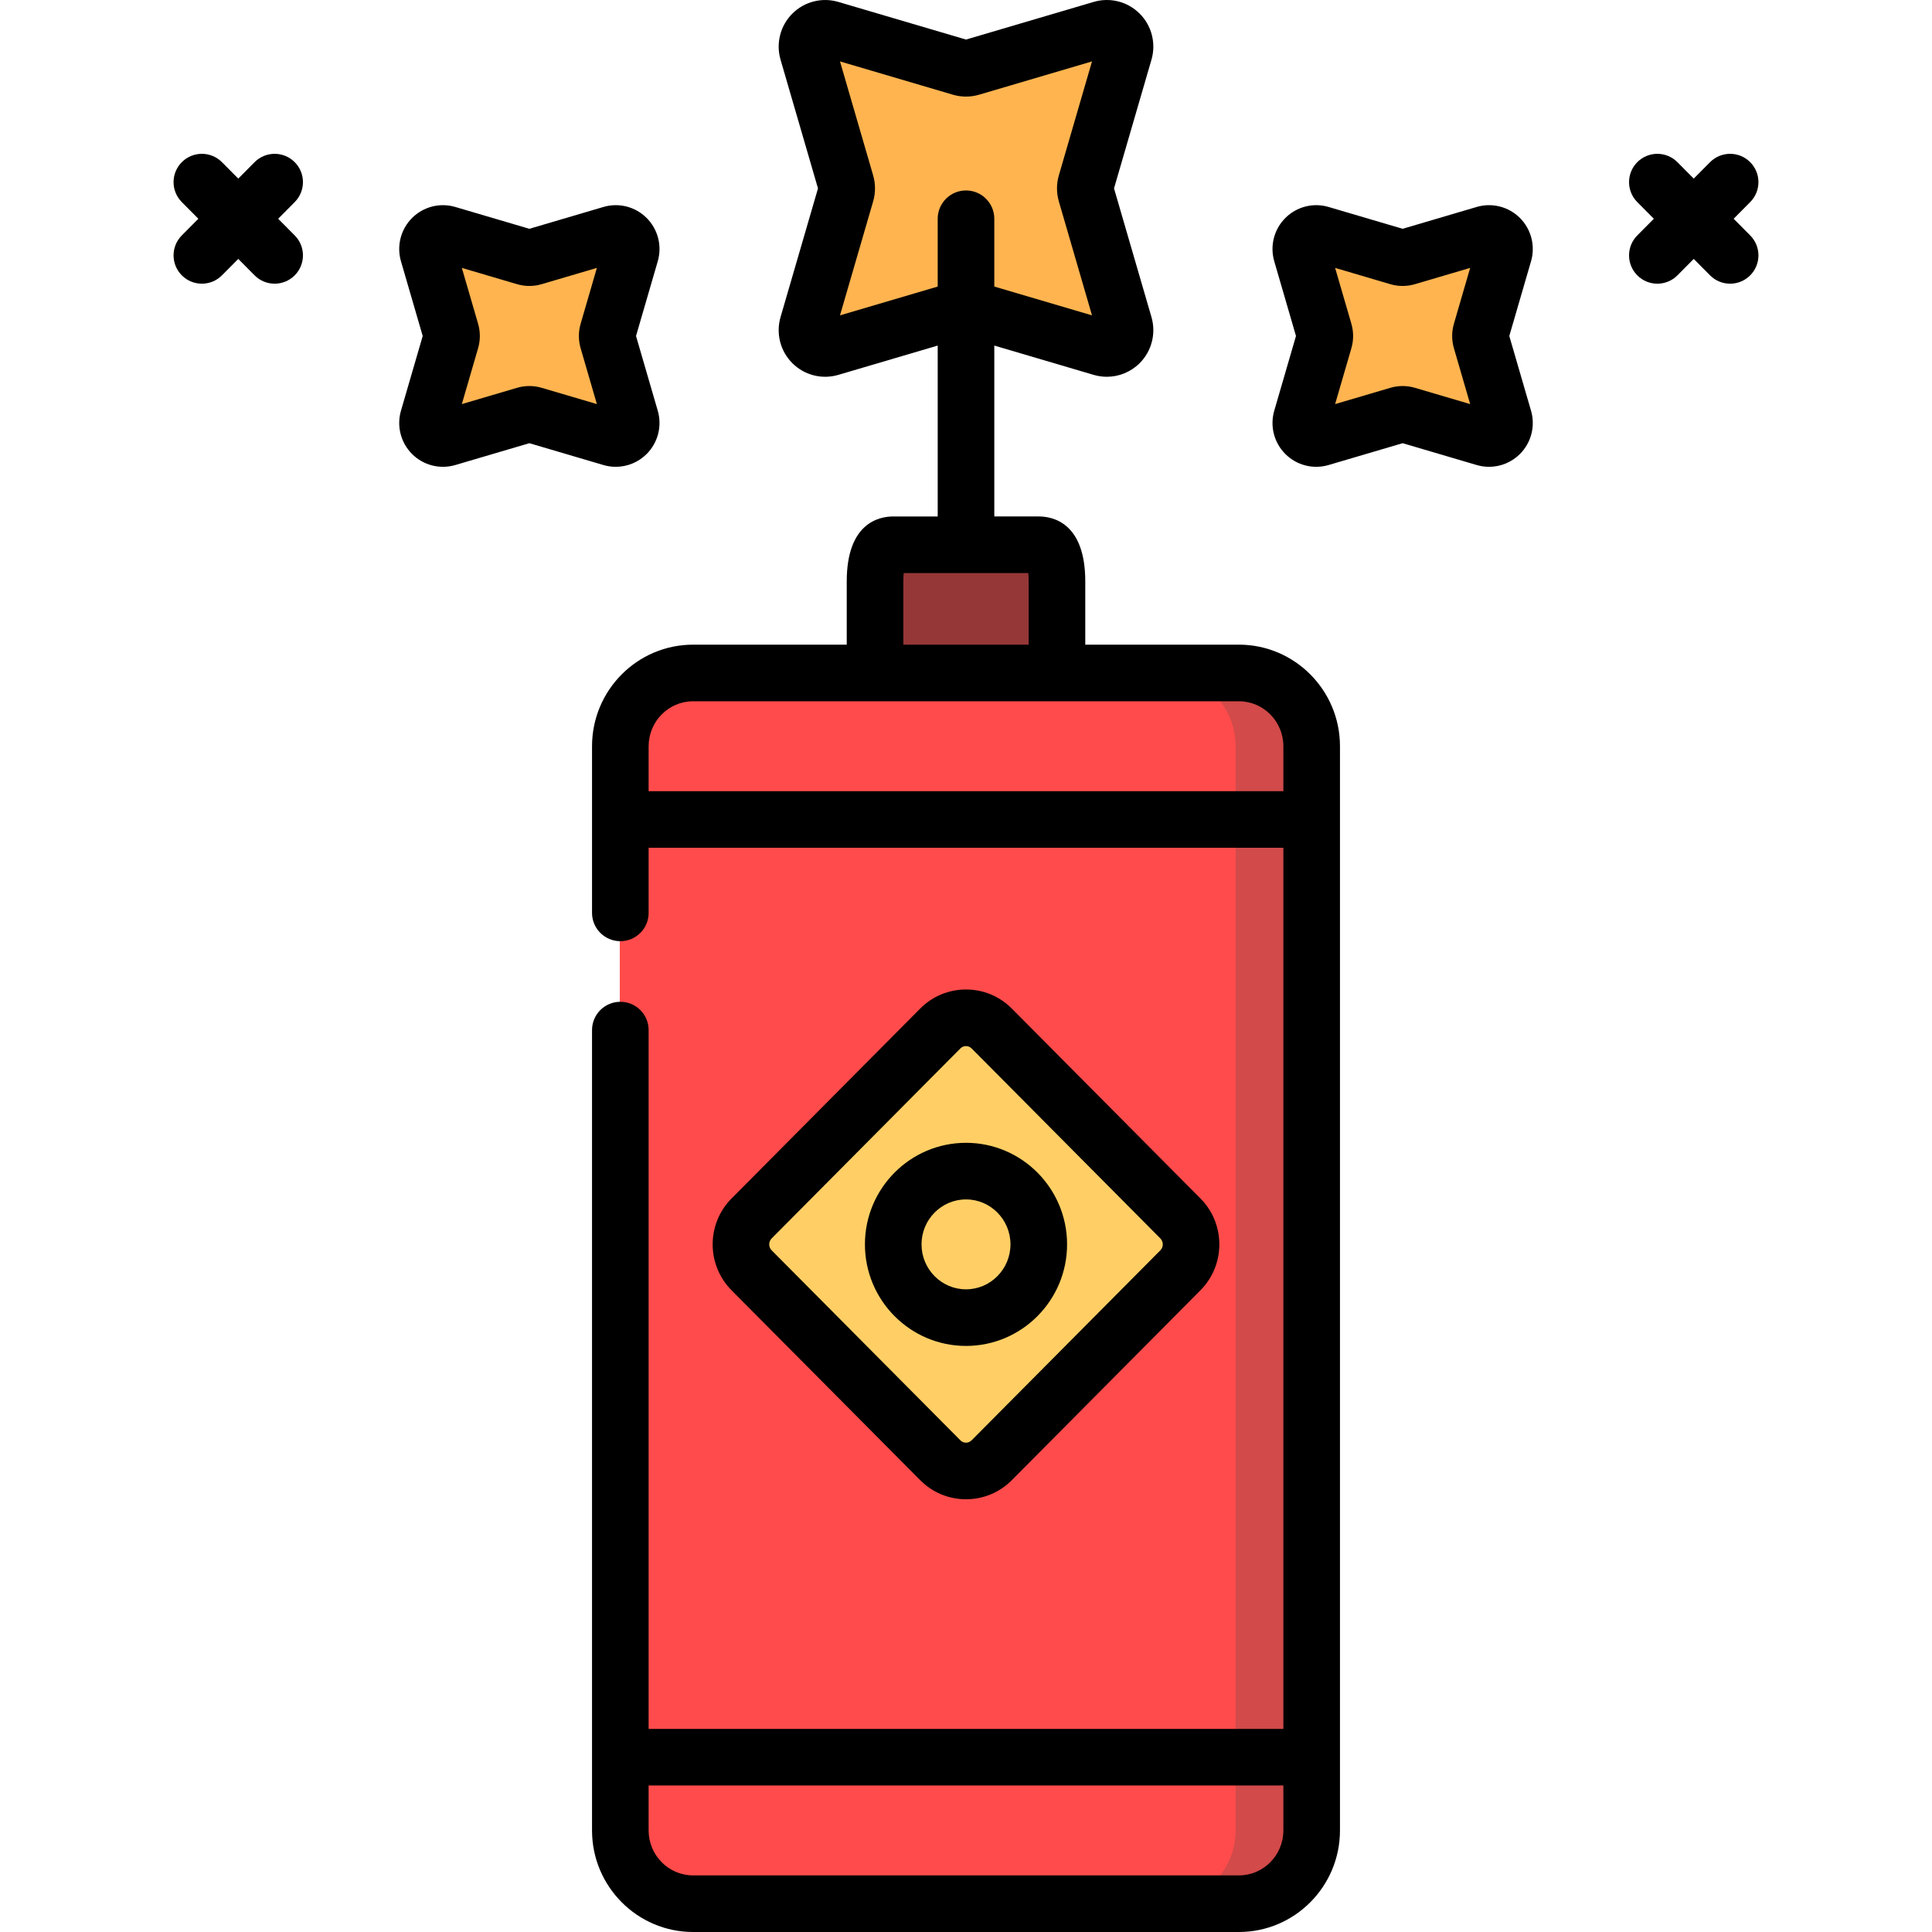 <?xml version="1.0" encoding="iso-8859-1"?>
<!-- Generator: Adobe Illustrator 19.0.0, SVG Export Plug-In . SVG Version: 6.00 Build 0)  -->
<svg version="1.1" id="Capa_1" xmlns="http://www.w3.org/2000/svg" xmlns:xlink="http://www.w3.org/1999/xlink" x="0px" y="0px"
	 viewBox="0 0 512.001 512.001" style="enable-background:new 0 0 512.001 512.001;" xml:space="preserve">
<path style="fill:#FFCF65;" d="M77.673,53.419l-4.534,4.559l4.534,4.559c2.828,2.844,2.828,7.453,0,10.297
	c-1.414,1.421-3.267,2.132-5.12,2.132c-1.853,0-3.706-0.711-5.12-2.132l-4.535-4.559l-4.535,4.559
	c-1.414,1.421-3.267,2.132-5.12,2.132s-3.706-0.711-5.12-2.132c-2.828-2.844-2.828-7.453,0-10.297l4.534-4.559l-4.534-4.559
	c-2.828-2.844-2.828-7.453,0-10.297c2.828-2.842,7.413-2.842,10.241,0l4.535,4.559l4.535-4.559c2.828-2.842,7.413-2.842,10.241,0
	C80.501,45.966,80.501,50.575,77.673,53.419z M459.346,57.978l4.534-4.559c2.828-2.844,2.828-7.453,0-10.297
	c-2.828-2.842-7.413-2.842-10.241,0l-4.535,4.559l-4.535-4.559c-2.828-2.842-7.413-2.842-10.241,0
	c-2.828,2.844-2.828,7.453,0,10.297l4.534,4.559l-4.534,4.559c-2.828,2.844-2.828,7.453,0,10.297
	c1.414,1.421,3.267,2.132,5.12,2.132s3.706-0.711,5.12-2.132l4.535-4.559l4.535,4.559c1.414,1.421,3.267,2.132,5.12,2.132
	s3.706-0.711,5.12-2.132c2.828-2.844,2.828-7.453,0-10.297L459.346,57.978z"/>
<path style="fill:#FFB450;" d="M287.852,48.566c-0.26,0.891-0.26,1.838,0,2.728l10.15,34.841c1.073,3.682-2.328,7.1-5.99,6.022
	l-34.654-10.205c-0.886-0.261-1.828-0.261-2.714,0L219.99,92.157c-3.662,1.078-7.063-2.34-5.99-6.022l10.15-34.841
	c0.26-0.891,0.26-1.838,0-2.728L214,13.725c-1.073-3.682,2.328-7.1,5.99-6.022l34.654,10.205c0.886,0.261,1.828,0.261,2.714,0
	l34.654-10.205c3.662-1.078,7.063,2.34,5.99,6.022L287.852,48.566z M166.997,67.154c0.91-3.124-1.975-6.024-5.082-5.109
	l-20.624,6.073c-0.752,0.222-1.551,0.222-2.303,0l-20.624-6.073c-3.107-0.915-5.992,1.985-5.082,5.109l6.041,20.735
	c0.22,0.756,0.22,1.559,0,2.315l-6.041,20.735c-0.91,3.124,1.975,6.024,5.082,5.109l20.624-6.073c0.752-0.221,1.551-0.221,2.303,0
	l20.624,6.073c3.107,0.915,5.992-1.985,5.082-5.109l-6.041-20.735c-0.22-0.756-0.22-1.559,0-2.315L166.997,67.154z M392.68,90.204
	c-0.22-0.756-0.22-1.559,0-2.315l6.041-20.735c0.91-3.124-1.975-6.024-5.082-5.109l-20.624,6.073c-0.752,0.222-1.551,0.222-2.303,0
	l-20.624-6.073c-3.107-0.915-5.992,1.985-5.082,5.109l6.041,20.735c0.22,0.756,0.22,1.559,0,2.315l-6.041,20.735
	c-0.91,3.124,1.975,6.024,5.082,5.109l20.624-6.073c0.752-0.221,1.551-0.221,2.303,0l20.624,6.073
	c3.107,0.915,5.992-1.985,5.082-5.109L392.68,90.204z"/>
<path style="fill:#C83741;" d="M263.242,57.978v159.195c0,4.021-3.242,7.28-7.241,7.28s-7.241-3.259-7.241-7.28V57.978
	c0-4.021,3.242-7.28,7.241-7.28S263.242,53.956,263.242,57.978z"/>
<path style="fill:#963737;" d="M275.311,250.177h-38.62c-2.666,0-4.828-2.173-4.828,0v-96.1c0-7.534,2.161-9.707,4.828-9.707h38.621
	c2.666,0,4.828,2.173,4.828,9.707v96.1C280.139,248.004,277.978,250.177,275.311,250.177z"/>
<path style="fill:#D24A4A;" d="M347.725,198.345v286.156c0,11.046-8.954,20-20,20H184.277c-11.046,0-20-8.954-20-20V198.345
	c0-11.046,8.954-20,20-20h143.448C338.771,178.345,347.725,187.299,347.725,198.345z"/>
<path style="fill:#FF4B4B;" d="M308.139,504.501H183.587c-10.665,0-19.31-8.692-19.31-19.414V197.759
	c0-10.722,8.646-19.414,19.31-19.414h124.552c10.665,0,19.31,8.692,19.31,19.414v287.328
	C327.449,495.809,318.804,504.501,308.139,504.501z"/>
<path style="fill:#D24A4A;" d="M249.174,388.918l-52.001-52.28c-3.771-3.791-3.771-9.937,0-13.728l52.001-52.28
	c3.771-3.791,9.884-3.791,13.654,0l52.001,52.28c3.771,3.791,3.771,9.937,0,13.728l-52.001,52.28
	C259.058,392.709,252.944,392.709,249.174,388.918z"/>
<path style="fill:#FFCF65;" d="M310.145,340.262l-43.714,43.948c-2.875,2.891-6.654,4.337-10.431,4.337
	c-3.778,0-7.555-1.446-10.431-4.337l-43.714-43.948c-5.752-5.783-5.752-15.192,0-20.975l43.714-43.948
	c5.752-5.782,15.111-5.781,20.862,0l43.714,43.948C315.897,325.07,315.897,334.479,310.145,340.262z"/>
<path d="M163.183,123.711c3.02,0,5.97-1.184,8.173-3.38c3.012-3.001,4.145-7.404,2.956-11.492l-5.76-19.797l5.761-19.798
	c1.189-4.087,0.056-8.491-2.957-11.492c-3-2.989-7.384-4.105-11.441-2.905l-19.627,5.786l-19.627-5.786
	c-4.059-1.199-8.442-0.083-11.443,2.906c-3.012,3.001-4.145,7.405-2.955,11.492l5.76,19.797l-5.76,19.797
	c-1.189,4.087-0.057,8.49,2.954,11.492c3,2.988,7.384,4.106,11.444,2.907l19.627-5.786l19.629,5.787
	C160.993,123.556,162.092,123.711,163.183,123.711z M153.876,92.295l4.304,14.793l-14.62-4.311c-2.143-0.633-4.407-0.633-6.544,0
	l-14.623,4.311l4.305-14.795c0.619-2.127,0.619-4.376,0-6.505l-4.304-14.793l14.623,4.311c2.141,0.633,4.403,0.633,6.542,0
	l14.623-4.311l-4.305,14.795C153.257,87.917,153.257,90.166,153.876,92.295z M402.785,57.752c-3-2.991-7.385-4.106-11.443-2.906
	l-19.627,5.786l-19.626-5.786c-4.059-1.199-8.442-0.083-11.443,2.906c-3.012,3.001-4.145,7.405-2.955,11.491l5.76,19.798
	l-5.76,19.797c-1.189,4.087-0.057,8.49,2.954,11.492c3,2.988,7.384,4.106,11.444,2.907l19.627-5.786l19.628,5.787
	c1.077,0.317,2.177,0.472,3.268,0.472c3.02,0,5.971-1.185,8.174-3.38c3.011-3.002,4.144-7.405,2.954-11.492l-5.76-19.797
	l5.76-19.797C406.929,65.157,405.797,60.753,402.785,57.752z M374.989,102.779c-2.142-0.635-4.406-0.634-6.545-0.001l-14.623,4.312
	l4.304-14.792c0.621-2.13,0.621-4.381,0-6.508l-4.304-14.794l14.623,4.311c2.141,0.632,4.404,0.632,6.542,0l14.623-4.311
	l-4.303,14.791c-0.621,2.13-0.621,4.381,0,6.509l4.304,14.793L374.989,102.779z M78.107,53.552l-4.392,4.421l4.392,4.421
	c2.92,2.939,2.904,7.687-0.035,10.607c-1.463,1.453-3.375,2.179-5.286,2.179c-1.928,0-3.855-0.738-5.321-2.214l-4.322-4.351
	l-4.322,4.351c-1.466,1.476-3.394,2.214-5.321,2.214c-1.912,0-3.823-0.726-5.286-2.179c-2.938-2.92-2.955-7.668-0.035-10.608
	l4.392-4.421l-4.392-4.421c-2.919-2.939-2.903-7.688,0.035-10.608c2.939-2.919,7.688-2.903,10.606,0.035l4.322,4.351l4.322-4.351
	c2.919-2.939,7.668-2.954,10.606-0.035C81.011,45.864,81.027,50.612,78.107,53.552z M463.822,62.394
	c2.919,2.939,2.903,7.688-0.035,10.608c-1.463,1.453-3.375,2.179-5.286,2.179c-1.928,0-3.855-0.738-5.321-2.214l-4.322-4.351
	l-4.322,4.351c-1.466,1.476-3.394,2.214-5.321,2.214c-1.912,0-3.823-0.726-5.286-2.179c-2.938-2.92-2.955-7.668-0.035-10.608
	l4.392-4.421l-4.392-4.421c-2.919-2.939-2.903-7.688,0.035-10.608c2.939-2.919,7.688-2.903,10.606,0.035l4.322,4.351l4.322-4.351
	c2.919-2.939,7.668-2.954,10.606-0.035c2.938,2.92,2.955,7.668,0.035,10.608l-4.392,4.421L463.822,62.394z M328.322,170.841h-40.714
	v-16.768c0-15.53-8.617-17.207-12.321-17.207h-11.786V91.579l26.345,7.768c1.146,0.337,2.315,0.502,3.475,0.502
	c3.209,0,6.345-1.259,8.687-3.593c3.203-3.191,4.408-7.875,3.143-12.222l-9.924-34.11l9.924-34.11
	c1.265-4.348,0.061-9.031-3.144-12.223c-3.189-3.177-7.85-4.36-12.161-3.089l-33.845,9.98l-33.843-9.978
	c-4.313-1.271-8.973-0.089-12.163,3.088c-3.204,3.192-4.408,7.876-3.143,12.222l9.924,34.111l-9.924,34.109
	c-1.265,4.347-0.062,9.03,3.142,12.223c3.188,3.177,7.848,4.361,12.163,3.09l26.345-7.767v45.287h-11.786
	c-3.705,0-12.321,1.677-12.321,17.207v16.768H183.68c-14.77,0-26.786,12.073-26.786,26.914v44.167c0,4.143,3.358,7.5,7.5,7.5
	s7.5-3.357,7.5-7.5V224.67h168.214v233.503H171.894V272.986c0-4.143-3.358-7.5-7.5-7.5s-7.5,3.357-7.5,7.5v212.101
	c0,14.841,12.016,26.914,26.786,26.914h144.643c14.77,0,26.786-12.073,26.786-26.914V197.755
	C355.108,182.914,343.092,170.841,328.322,170.841z M222.607,83.574l8.784-30.189c0.659-2.265,0.659-4.657,0-6.92l-8.783-30.19
	l29.917,8.82c2.274,0.671,4.678,0.669,6.951,0c0,0,0,0,0.001-0.001l29.917-8.82l-8.784,30.189c-0.659,2.265-0.659,4.657,0,6.921
	l8.784,30.191l-25.893-7.635V57.973c0-4.143-3.358-7.5-7.5-7.5s-7.5,3.357-7.5,7.5v17.968L222.607,83.574z M239.394,154.073
	c0-0.913,0.04-1.64,0.095-2.207h33.023c0.055,0.567,0.095,1.294,0.095,2.207v16.768h-33.214L239.394,154.073L239.394,154.073z
	 M171.894,209.67v-11.914c0-6.569,5.287-11.914,11.786-11.914h144.643c6.499,0,11.786,5.345,11.786,11.914v11.914H171.894z
	 M328.322,497.001H183.679c-6.499,0-11.786-5.345-11.786-11.914v-11.914h168.214v11.914
	C340.108,491.656,334.821,497.001,328.322,497.001z M256.002,397.318c4.588,0,8.899-1.796,12.139-5.057l50.006-50.339
	c6.654-6.699,6.654-17.6,0-24.299c0,0,0,0,0-0.001l-50.005-50.337c-3.24-3.262-7.551-5.058-12.139-5.058l0,0
	c-4.588,0-8.9,1.796-12.14,5.057l-50.006,50.339c-6.654,6.699-6.654,17.6,0,24.3l50.006,50.338
	C247.102,395.522,251.413,397.319,256.002,397.318z M204.497,328.194l50.006-50.338c0.517-0.521,1.1-0.629,1.498-0.629
	c0.398,0,0.981,0.108,1.498,0.629l50.005,50.337c0.865,0.871,0.865,2.287,0,3.157l-50.006,50.339
	c-0.516,0.52-1.099,0.628-1.497,0.628c-0.398,0.001-0.981-0.108-1.498-0.629l-50.005-50.337
	C203.633,330.48,203.633,329.064,204.497,328.194z M282.787,329.772c0-14.841-12.016-26.914-26.786-26.914
	c-14.77,0-26.786,12.073-26.786,26.914s12.016,26.914,26.786,26.914C270.771,356.687,282.787,344.613,282.787,329.772z
	 M244.215,329.772c0-6.569,5.287-11.914,11.786-11.914s11.786,5.345,11.786,11.914s-5.287,11.914-11.786,11.914
	C249.502,341.687,244.215,336.342,244.215,329.772z"/>
<g>
</g>
<g>
</g>
<g>
</g>
<g>
</g>
<g>
</g>
<g>
</g>
<g>
</g>
<g>
</g>
<g>
</g>
<g>
</g>
<g>
</g>
<g>
</g>
<g>
</g>
<g>
</g>
<g>
</g>
</svg>
